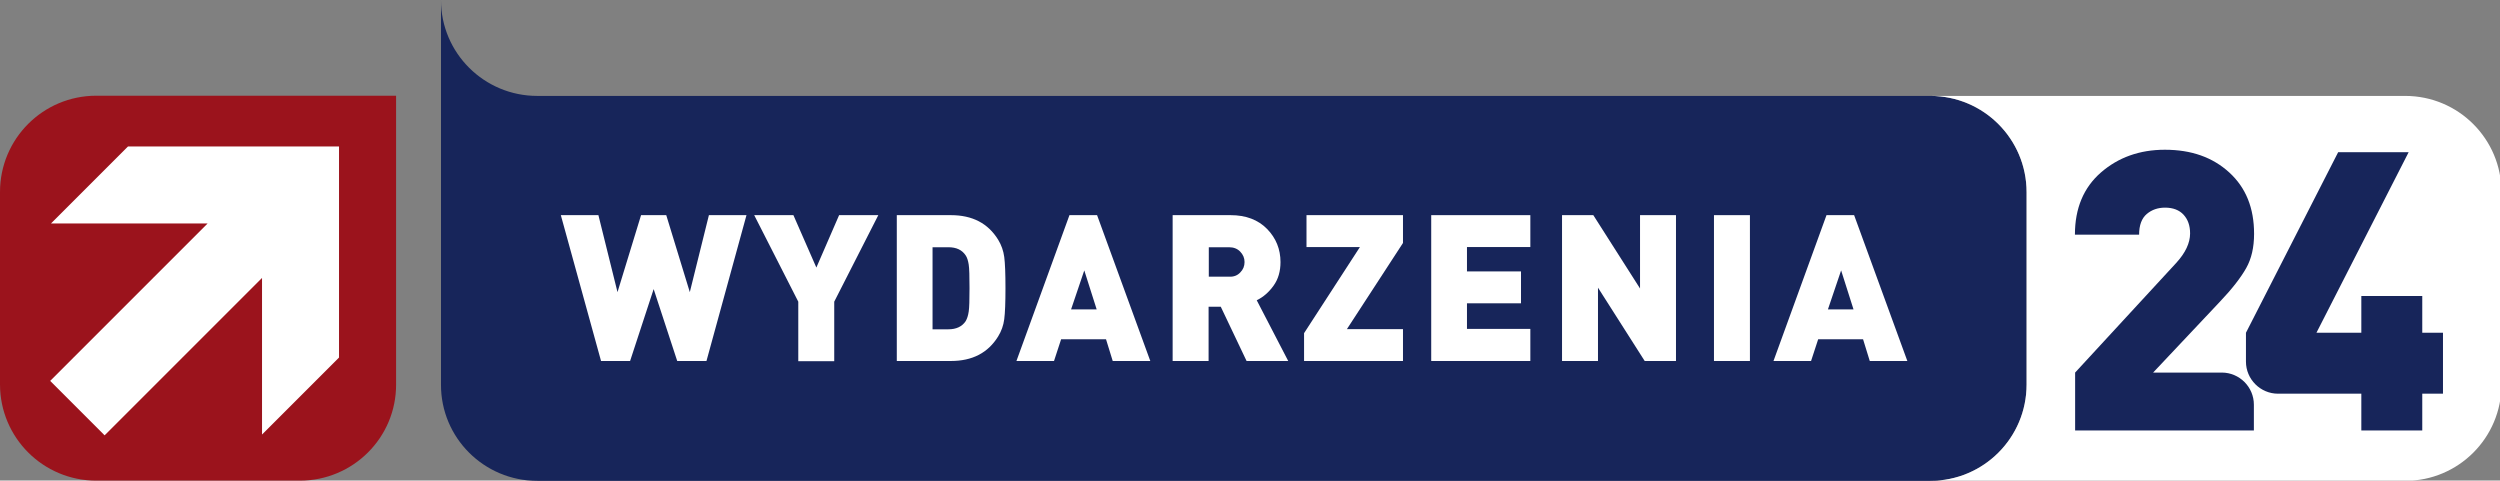 <svg version="1.1" viewBox="0 0 800 153.78" xml:space="preserve" xmlns="http://www.w3.org/2000/svg">
<rect x="0" y="0" width="800" height="153.78" fill="#808080" stroke="none"/>
<g transform="scale(.65)">
	
		<path d="m147.6 236.62h-100.2c-26.2 0-47.4-21.2-47.4-47.4v-94.7c0-26.2 21.2-47.4 47.4-47.4h147.6v142.1c0.1 26.2-21.2 47.4-47.4 47.4z" fill="#9b131c"/>
		<path d="m63 72.12-37.9 37.9h77.1l-77.5 77.5 26.8 26.8 77.5-77.5v77.1l37.9-37.9v-103.9z" fill="#fff"/>
	
	
		
			<path d="m997.7 94.62v94.7c0 26.2-21.2 47.4-47.4 47.4h-685.8c-26.2 0-47.5-21.2-47.4-47.4v-189.32c0 26.12 21.26 47.22 47.4 47.22h685.8c26.2 0 47.4 21.2 47.4 47.4z" fill="#17255a" Googl="true"/>
			<g fill="#fff">
				<path d="m367.5 105.92-19.7 71.8h-14.4l-11.6-35.4-11.6 35.4h-14.3l-19.8-71.8h18.5l9.4 37.9 11.6-37.9h12.4l11.6 37.9 9.4-37.9h18.5z"/>
				<path d="m432.4 105.92-21.7 42.6v29.3h-17.7v-29.3l-21.7-42.6h19.3l11.3 25.8 11.2-25.8z"/>
				<path d="m494.4 126.52c0.4 3.1 0.6 8.2 0.6 15.3s-0.2 12.2-0.6 15.3-1.4 5.9-3 8.5c-5 8.1-12.7 12.1-23.3 12.1h-26.6v-71.8h26.6c10.6 0 18.3 4 23.3 12.1 1.6 2.6 2.6 5.5 3 8.5zm-17.5 26.9c0.3-1.9 0.4-5.8 0.4-11.6s-0.1-9.7-0.4-11.6-0.8-3.5-1.5-4.5c-1.8-2.7-4.6-4-8.5-4h-7.8v40.4h7.8c3.8 0 6.7-1.3 8.5-4 0.7-1.2 1.2-2.7 1.5-4.7z"/>
				<path d="m566.3 177.72h-18.5l-3.3-10.7h-22.1l-3.5 10.7h-18.5l26.1-71.8h13.6zm-26.4-25.4-6.1-19.2-6.5 19.2z"/>
				<path d="m634.2 177.72h-20.5l-12.7-26.7h-6v26.7h-17.7v-71.8h28.5c7.6 0 13.6 2.3 18 6.8s6.6 10 6.6 16.3c0 4.5-1.1 8.4-3.4 11.6s-5 5.6-8.3 7.2zm-23.6-43.6c1.4-1.4 2.1-3.1 2.1-5.1s-0.7-3.6-2.1-5.1-3.3-2.2-5.5-2.2h-10v14.5h10c2.3 0.1 4.1-0.6 5.5-2.1z"/>
				<path d="m690.8 177.72h-48.8v-13.7l27.5-42.4h-26.3v-15.7h47.5v13.7l-27.6 42.4h27.6v15.7z"/>
				<path d="m753.4 177.72h-48.8v-71.8h48.8v15.7h-31.2v12h26.6v15.7h-26.6v12.6h31.2z"/>
				<path d="m825.1 177.72h-15.4l-23-36.1v36.1h-17.7v-71.8h15.4l23 36.1v-36.1h17.7z"/>
				<path d="m861.5 177.72h-17.7v-71.8h17.7z"/>
				<path d="m939 177.72h-18.5l-3.3-10.7h-22.1l-3.5 10.7h-18.5l26.1-71.8h13.6zm-26.5-25.4-6.1-19.2-6.5 19.2z"/>
			</g>
		
		
			<path d="m1231.5 94.62v94.7c0 26.2-21.2 47.4-47.4 47.4h-233.8c26.2 0 47.4-21.2 47.4-47.4v-94.7c0-26.2-21.2-47.4-47.4-47.4h233.8c26.2 0 47.4 21.2 47.4 47.4z" fill="#fff"/>
			<g fill="#17255a">
				<path d="m1109.8 211.92h-88.2v-28.5l49.7-53.9c4.6-5 6.9-9.9 6.9-14.6 0-3.9-1.1-6.9-3.2-9.2s-5.2-3.5-9.1-3.5c-3.5 0-6.5 1-9 3.1s-3.8 5.5-3.8 10.2h-31.6c0-13 4.3-23.2 12.8-30.6s19-11.2 31.5-11.2c13 0 23.5 3.7 31.7 11.2s12.2 17.5 12.2 30.2c0 6.7-1.3 12.3-3.9 16.9s-6.9 10.2-13.1 16.7l-32.7 34.7h33.8c8.7 0 15.8 7.1 15.8 15.8v12.7z"/>
				<path d="m1202.7 193.82h-10.2v18.1h-30v-18.1h-41c-8.7 0-15.8-7.1-15.8-15.8v-14.2l45.4-88.9h34.7l-45.4 88.9h22.1v-18.1h30v18.1h10.2z"/>
			</g>
		
	
</g>
</svg>
